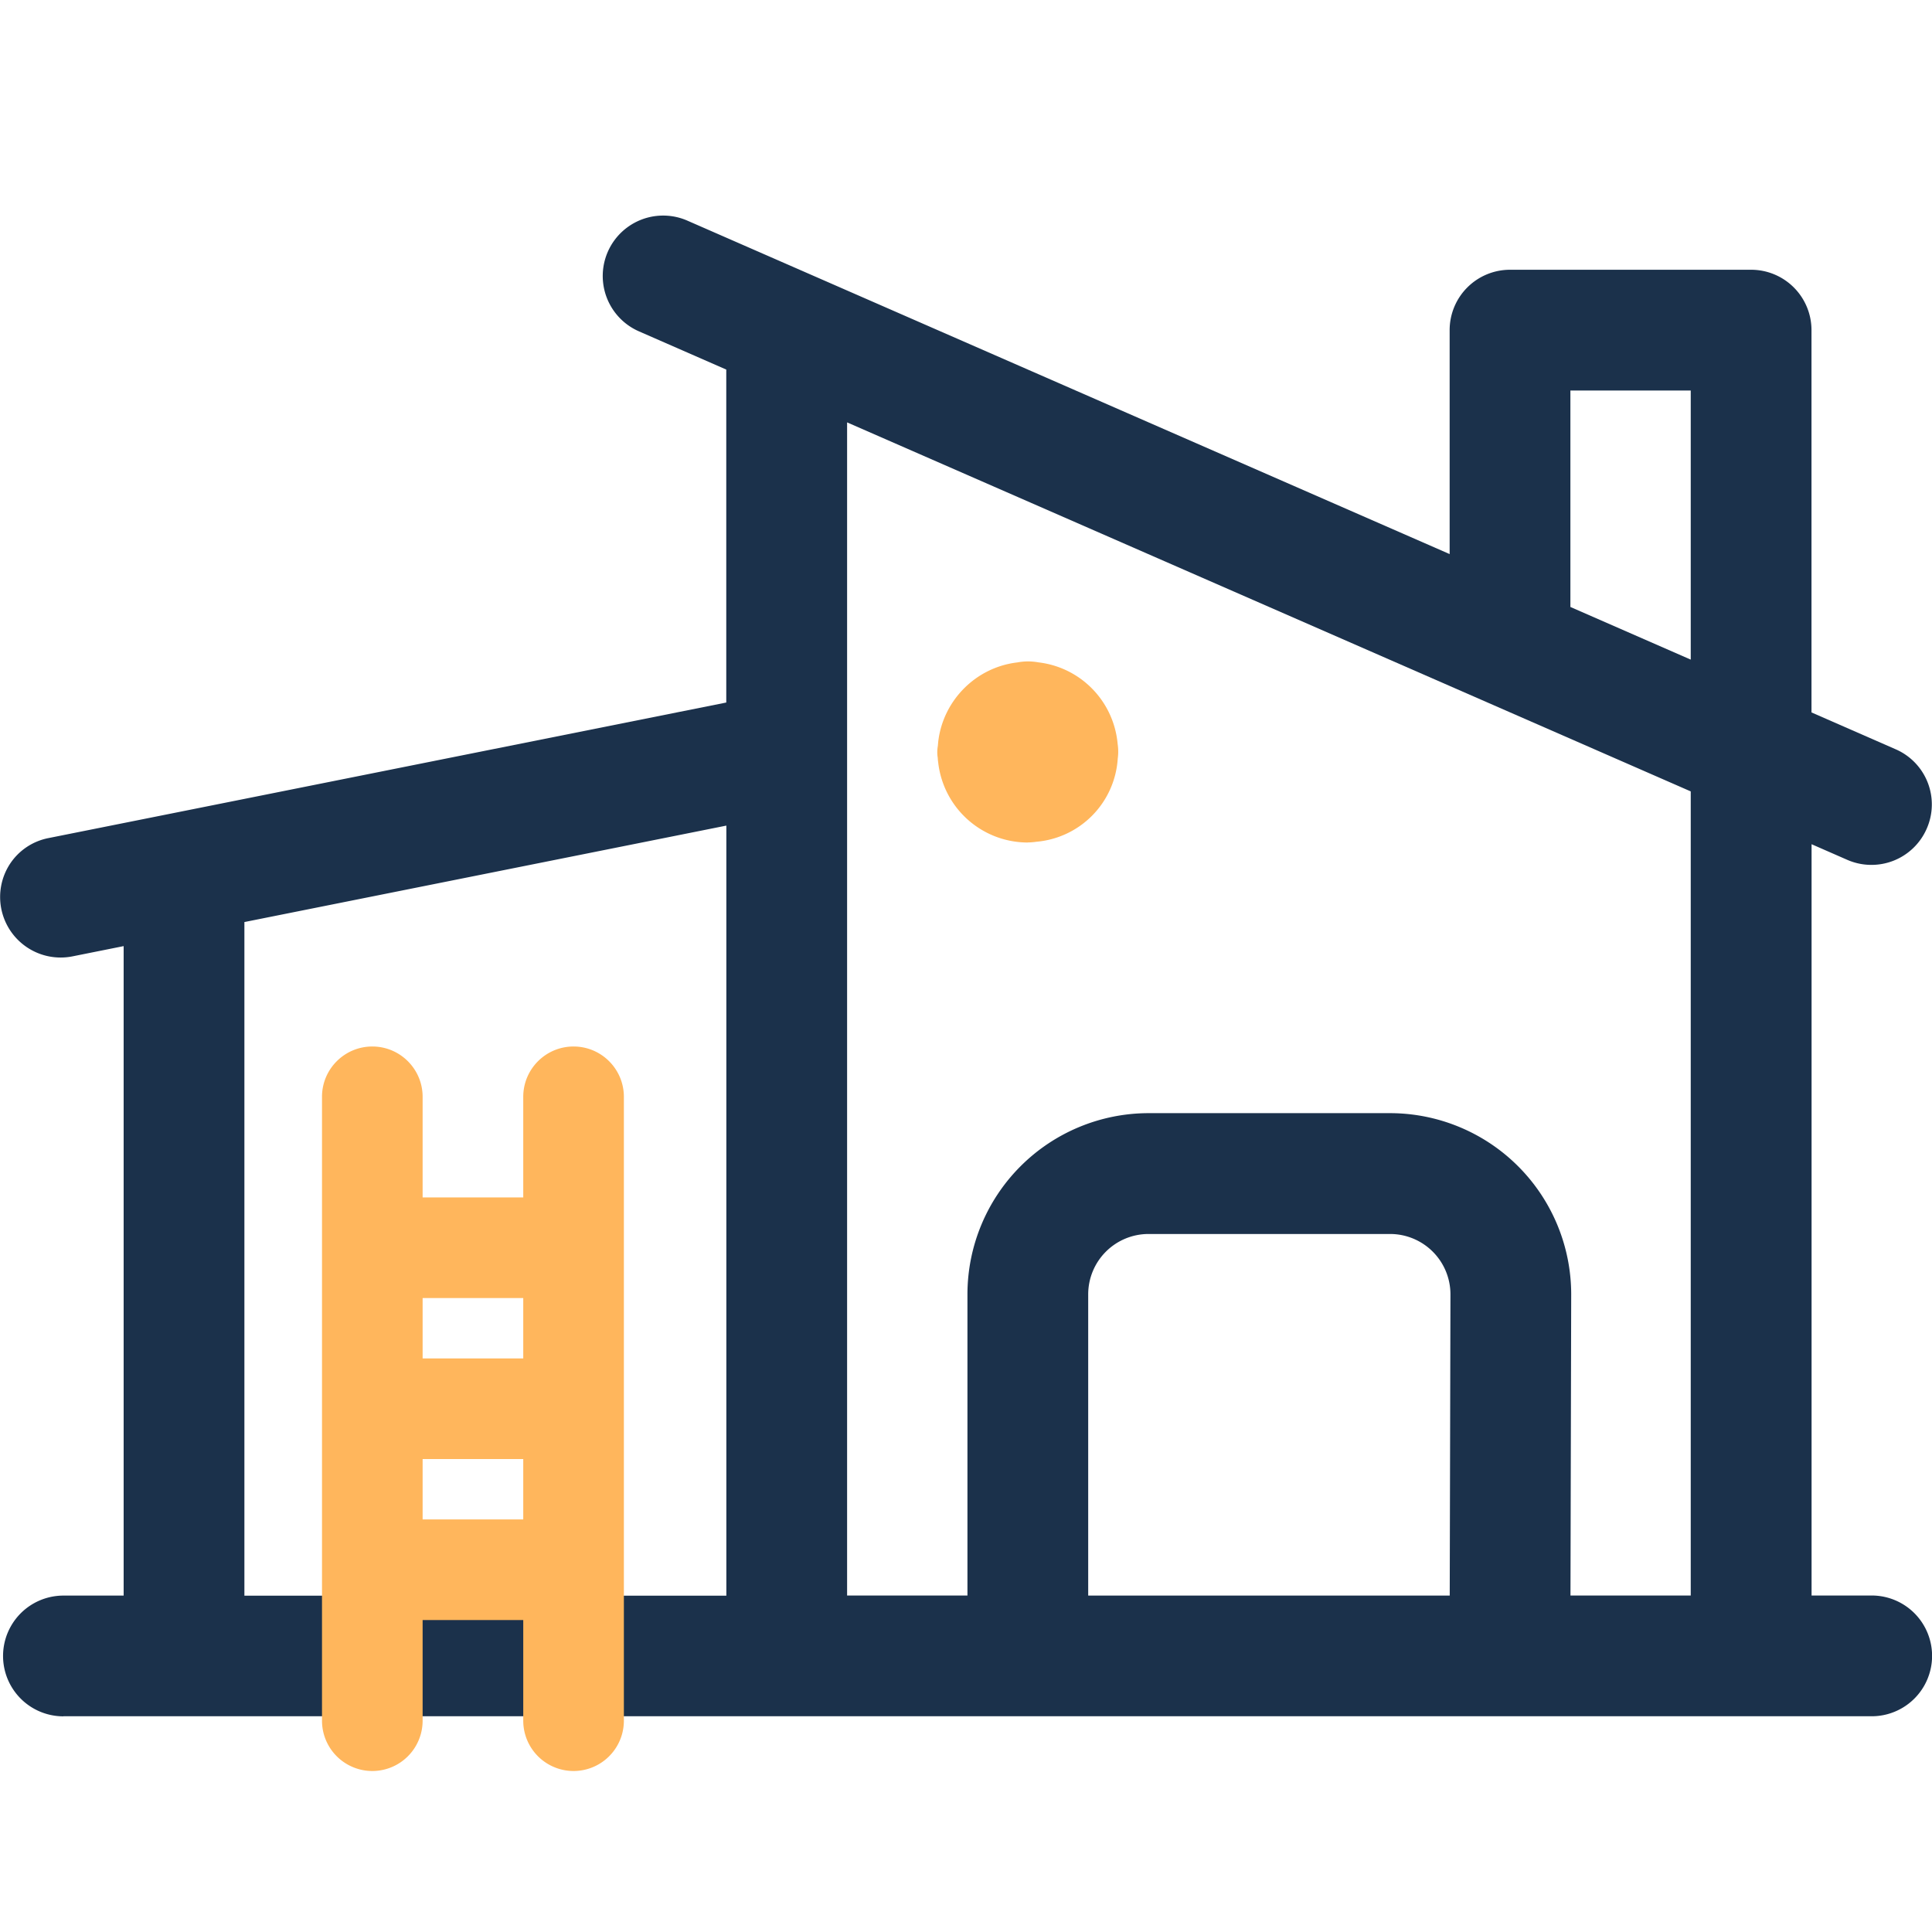 <svg width="24" height="24" fill="none" xmlns="http://www.w3.org/2000/svg"><g clip-path="url(#clip0)"><path d="M.788 21.321a.75.75 0 010-1.5h.748v-8.068l-.639.128a.752.752 0 01-.772-1.151.743.743 0 01.477-.319l8.42-1.684V4.591l-1.085-.475a.75.75 0 01.602-1.375l9.469 4.142V4.101a.75.75 0 01.75-.75h2.995a.75.75 0 01.75.75V8.85l1.044.457a.747.747 0 01.387.988.749.749 0 01-.987.386l-.443-.194v9.333h.747a.75.75 0 010 1.5H.788v.001zm20.215-1.5v-9.99l-10.48-4.584V19.82h1.495v-3.742a2.252 2.252 0 012.25-2.25h3a2.252 2.252 0 012.25 2.25l-.009 3.742h1.494v.001zm-2.994 0l.009-3.743a.75.75 0 00-.75-.749h-3a.75.75 0 00-.75.75v3.742h4.491zm-8.986 0v-9.565l-5.987 1.198v8.368h5.987v-.001zm11.98-11.627V4.851h-1.495V7.54l1.495.654z" fill="#1B314B"/><path d="M12.768 10.466a1.12 1.12 0 01-1.114-1c-.003-.017-.004-.035-.005-.052a.432.432 0 01.001-.146l.005-.055c.06-.513.469-.924.982-.984a.717.717 0 01.262-.001c.528.062.938.485.985 1.015a.645.645 0 01.001.181 1.108 1.108 0 01-1.004 1.032h-.003a.733.733 0 01-.107.009l-.003.001z" fill="#FFB65C"/><path fill-rule="evenodd" clip-rule="evenodd" d="M4.375 15.5c0-.345.28-.625.625-.625h2a.625.625 0 110 1.25H5a.625.625 0 01-.625-.625zm0 2c0-.345.28-.625.625-.625h2a.625.625 0 110 1.25H5a.625.625 0 01-.625-.625zm0 2c0-.345.28-.625.625-.625h2a.625.625 0 110 1.25H5a.625.625 0 01-.625-.625z" fill="#FFB65C"/><path fill-rule="evenodd" clip-rule="evenodd" d="M4.625 13c.345 0 .625.28.625.625v7.75a.625.625 0 11-1.25 0v-7.75c0-.345.28-.625.625-.625zm2.5 0c.345 0 .625.28.625.625v7.75a.625.625 0 11-1.25 0v-7.75c0-.345.28-.625.625-.625z" fill="#FFB65C"/></g><defs><clipPath id="clip0"><path fill="#fff" d="M0 0h24v24H0z"/></clipPath></defs></svg>